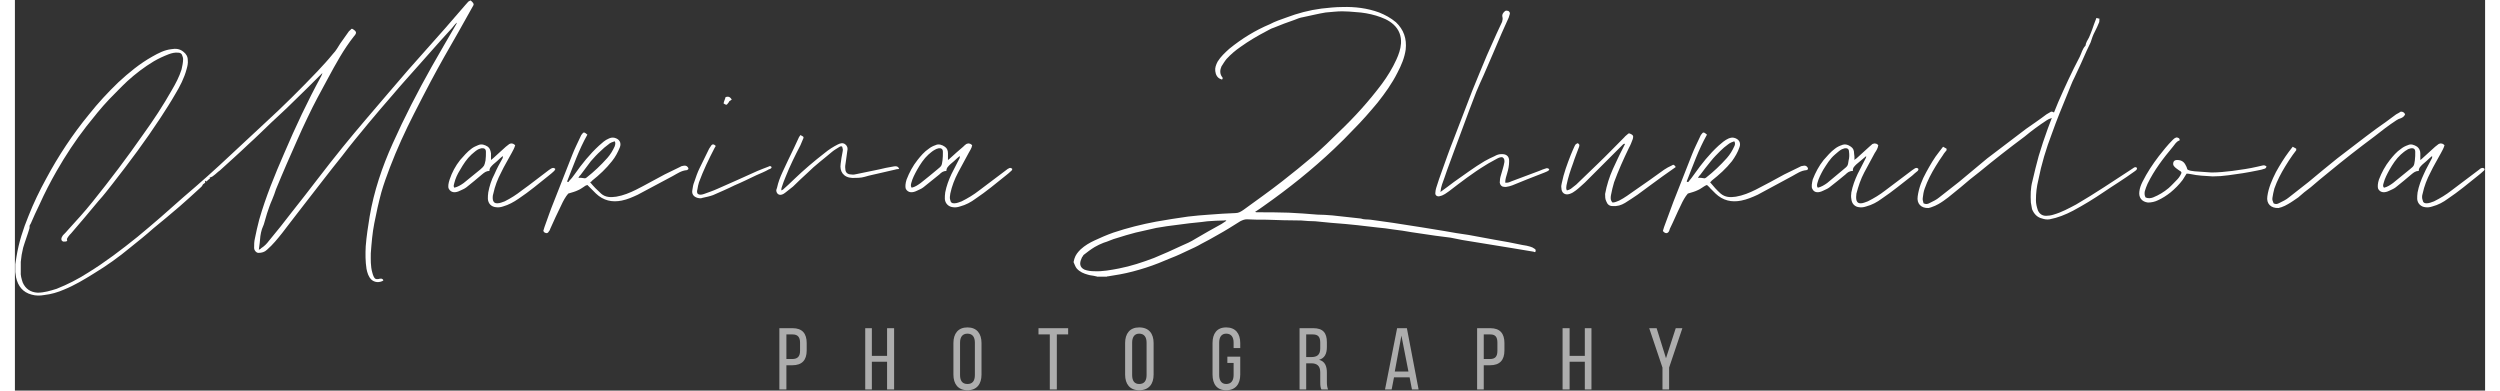 <svg xmlns="http://www.w3.org/2000/svg" width="480" height="75" viewBox="0 0 6330 1001" fill="#ffffff">
  <rect x="0" y="0" width="6330" height="1001" fill="#333333" stroke="none"/>
  <path d="M2556 433c-1,2 -1,4 -3,5 -4,4 -9,8 -14,12 -25,20 -50,41 -77,59 -12,9 -25,16 -40,20 -6,2 -12,3 -18,2 -11,-1 -20,-9 -21,-21 0,-5 0,-11 1,-17 3,-16 9,-32 16,-47 7,-14 14,-27 21,-41 0,-2 1,-3 0,-5 -2,2 -4,3 -6,5 -6,6 -12,11 -18,16 -5,5 -10,9 -10,17 -8,0 -13,4 -18,9 -14,11 -27,22 -41,33 -5,4 -11,6 -17,9 -10,5 -22,6 -28,-5 -2,-5 -1,-15 2,-24 7,-18 16,-35 28,-50 8,-10 17,-21 29,-29 5,-4 11,-7 17,-9 8,-4 17,-1 24,4 6,4 8,10 8,17 0,5 0,10 0,17 3,-2 4,-3 5,-4 11,-10 22,-20 34,-30 2,-2 5,-5 8,-7 2,-1 6,-2 8,-1 2,0 5,2 7,4 -1,8 -6,14 -9,20 -9,17 -18,33 -27,50 -9,17 -16,35 -20,54 -1,6 -2,12 0,17 1,6 4,8 10,8 7,0 13,-3 19,-5 16,-8 31,-17 45,-28 23,-17 46,-35 69,-52 2,-1 3,-3 6,-4 3,-2 6,-3 10,1zm-178 -44c0,-7 -4,-10 -11,-9 -4,1 -7,2 -10,4 -6,3 -11,8 -16,12 -12,11 -21,25 -29,39 -6,11 -12,22 -15,34 -1,4 -2,8 1,12 9,-2 16,-7 23,-12 15,-12 29,-23 43,-35 11,-9 11,-9 13,-23 1,-7 1,-15 1,-22zm-112 44c-5,0 -8,1 -12,2 -13,3 -26,6 -39,9 -12,3 -24,5 -37,9 -10,3 -21,3 -32,3 -23,-1 -33,-17 -30,-36 1,-10 3,-21 5,-31 1,-6 1,-6 -1,-13 -2,-2 -5,-1 -8,1 -6,4 -12,7 -18,12 -21,18 -43,34 -63,54 -12,11 -25,23 -37,35 -6,5 -13,10 -19,15 -3,2 -5,4 -8,5 -9,4 -16,-2 -16,-11 1,-2 1,-4 2,-6 3,-14 8,-27 14,-40 9,-20 19,-40 29,-61 4,-9 9,-19 13,-28 1,-2 2,-3 4,-6 3,2 5,3 7,4 0,1 1,2 1,3 -3,6 -5,13 -8,19 -14,27 -27,53 -38,81 -4,9 -7,18 -10,27 -1,2 -1,5 -1,8 2,-1 3,-2 4,-2 10,-9 20,-18 29,-27 25,-24 51,-46 78,-67 11,-9 22,-16 34,-22 6,-3 13,-5 19,0 5,4 7,10 5,17 -1,10 -3,19 -4,29 -1,6 -2,11 -1,17 0,9 6,14 15,14 5,1 10,0 14,-1 19,-4 38,-8 58,-12 11,-3 23,-5 34,-7 5,-1 10,-2 14,1 1,1 2,3 3,5zm-327 -5c0,4 -4,5 -7,6 -10,6 -21,10 -32,15 -19,9 -37,18 -56,26 -18,9 -37,17 -55,25 -8,3 -18,5 -27,7 -4,2 -9,1 -13,0 -10,-3 -15,-10 -13,-20 1,-7 2,-14 5,-21 4,-12 8,-24 14,-36 8,-16 16,-33 24,-49 2,-3 4,-6 6,-9 3,-3 6,-3 11,2 -1,2 -2,3 -3,5 -15,29 -29,58 -40,88 -2,6 -3,12 -4,18 -1,4 -2,8 1,12 5,3 10,2 16,0 11,-4 23,-8 34,-13 34,-15 68,-30 103,-46 9,-4 18,-7 28,-11 3,-2 6,-2 8,1zm-123 -163c1,-6 4,-11 5,-16 8,-3 12,0 16,6 -2,2 -4,3 -6,4 -1,2 -2,4 -4,6 -3,5 -5,4 -11,0zm-90 168c-1,1 -3,3 -4,3 -14,1 -25,9 -36,15 -30,16 -60,32 -90,48 -13,6 -26,12 -41,15 -25,5 -47,0 -66,-18 -5,-5 -9,-9 -14,-14 -3,-3 -5,-5 -8,-8 -3,1 -6,2 -8,4 -5,3 -10,7 -15,9 -8,4 -16,6 -26,9 -7,8 -13,19 -18,30 -10,20 -19,40 -28,60 -1,2 -1,4 -3,6 -3,6 -7,7 -13,3 0,-1 -1,-2 -2,-3 1,-4 2,-7 3,-10 8,-22 15,-43 24,-65 16,-41 32,-81 48,-122 6,-15 13,-29 20,-44 1,-2 2,-5 4,-7 4,-6 6,-6 14,1 -22,39 -36,80 -52,120 3,3 4,1 5,-1 5,-5 10,-11 14,-17 19,-27 39,-52 63,-74 8,-7 15,-14 25,-18 4,-2 9,-3 14,-2 13,3 19,13 14,25 -5,12 -11,24 -20,35 -15,19 -32,35 -51,50 -1,2 -3,3 -5,4 9,11 18,20 28,29 11,10 25,10 39,8 18,-3 35,-10 51,-18 24,-12 48,-26 73,-39 13,-6 26,-13 39,-19 3,-2 6,-3 8,-3 4,-1 9,-1 12,3 1,1 2,3 2,5zm-208 -28c8,-9 14,-19 19,-30 1,-4 3,-8 0,-13 -6,2 -12,4 -16,8 -7,5 -14,11 -20,17 -9,8 -17,17 -25,26 -9,12 -18,24 -27,36 -2,1 -4,5 -5,7 4,-1 10,0 17,1 2,-1 3,-1 4,-2 19,-15 37,-32 53,-50zm-133 28c-1,2 -2,4 -3,5 -4,4 -9,8 -14,12 -25,20 -50,41 -77,59 -13,9 -26,16 -40,20 -6,2 -12,3 -18,2 -12,-1 -20,-9 -21,-21 0,-5 0,-11 1,-17 3,-16 8,-32 16,-47 6,-14 13,-27 21,-41 0,-2 1,-3 0,-5 -2,2 -4,3 -6,5 -6,6 -12,11 -18,16 -5,5 -10,9 -10,17 -8,0 -13,4 -19,9 -13,11 -26,22 -40,33 -5,4 -11,6 -17,9 -10,5 -22,6 -28,-5 -3,-5 -1,-15 2,-24 6,-18 15,-35 27,-50 9,-10 18,-21 29,-29 5,-4 12,-7 17,-9 9,-4 17,-1 25,4 5,4 7,10 8,17 0,5 0,10 0,17 2,-2 4,-3 5,-4 11,-10 22,-20 33,-30 3,-2 6,-5 9,-7 2,-1 5,-2 8,-1 2,0 4,2 7,4 -2,8 -6,14 -9,20 -9,17 -19,33 -27,50 -9,17 -16,35 -20,54 -2,6 -2,12 -1,17 2,6 5,8 11,8 7,0 13,-3 19,-5 16,-8 30,-17 44,-28 24,-17 46,-35 69,-52 2,-1 4,-3 6,-4 4,-2 7,-3 11,1zm-178 -44c0,-7 -4,-10 -12,-9 -3,1 -7,2 -10,4 -5,3 -10,8 -15,12 -12,11 -21,25 -29,39 -7,11 -12,22 -15,34 -1,4 -3,8 0,12 9,-2 17,-7 24,-12 14,-12 29,-23 43,-35 10,-9 10,-9 13,-23 1,-7 1,-15 1,-22zm-34 -372c-24,43 -48,86 -73,129 -11,20 -23,41 -34,62 -14,27 -29,55 -43,83 -23,45 -44,91 -62,138 -8,21 -16,43 -22,64 -7,26 -13,53 -18,79 -5,25 -7,51 -9,77 0,16 -1,33 4,50 1,4 2,7 4,11 3,5 5,6 12,5 2,-1 5,-1 7,-1 3,1 5,2 5,5 -10,6 -23,5 -31,-3 -7,-7 -10,-17 -12,-27 -3,-19 -3,-39 -2,-58 2,-26 6,-51 10,-76 11,-65 32,-127 59,-187 30,-67 64,-133 100,-197 21,-37 42,-73 63,-109 1,-1 1,-2 1,-4 -4,4 -8,9 -12,14 -10,11 -20,22 -30,33 -18,21 -37,41 -55,62 -22,25 -45,50 -66,75 -22,25 -43,50 -64,75 -22,27 -45,54 -66,82 -33,41 -65,83 -97,124 -11,15 -23,29 -34,44 -8,10 -15,20 -23,30 -12,15 -24,30 -39,43 -6,6 -14,8 -22,8 -5,0 -11,-6 -11,-13 0,-8 0,-16 2,-24 3,-16 7,-32 11,-48 17,-59 40,-115 64,-170 29,-68 60,-134 95,-198 1,-2 2,-5 3,-7 -1,0 -1,0 -2,1 -25,25 -50,50 -76,75 -17,17 -35,33 -53,50 -20,19 -39,38 -59,56 -24,23 -49,45 -73,67 -6,4 -10,9 -16,13 -3,3 -7,4 -10,5 0,0 0,1 1,2 -3,2 -6,5 -9,8 -1,0 -2,-1 -3,-2 0,1 -1,1 -1,1 1,3 1,5 -2,6 -2,1 -4,3 -5,6 -2,3 -5,5 -8,8 -16,15 -33,30 -50,45 -22,19 -45,38 -67,56 -19,17 -39,33 -59,49 -30,25 -61,47 -94,67 -24,15 -49,30 -76,41 -16,7 -33,12 -51,14 -11,2 -21,2 -32,-1 -23,-6 -35,-22 -40,-44 -1,-5 -1,-9 -2,-14 0,-7 0,-13 0,-20 1,-6 2,-13 3,-19 6,-37 17,-71 31,-105 13,-33 28,-64 45,-95 31,-58 68,-114 110,-165 23,-29 48,-56 75,-82 27,-25 55,-48 87,-66 16,-9 31,-17 49,-19 11,-2 21,-1 30,6 8,6 12,13 12,22 1,8 -1,16 -3,23 -6,23 -17,44 -29,64 -12,21 -25,41 -38,61 -38,58 -79,113 -122,168 -12,15 -23,30 -36,44 -23,28 -47,56 -71,84 -2,2 -5,5 -7,8 -2,3 -5,6 -3,10 0,0 0,1 -1,2 -2,1 -4,1 -6,1 -4,1 -8,-2 -8,-6 0,-4 2,-7 4,-10 5,-5 10,-10 14,-15 21,-23 42,-46 62,-71 45,-56 89,-114 130,-173 26,-36 51,-74 73,-113 10,-17 19,-34 25,-53 2,-9 4,-18 4,-27 0,-3 -1,-5 -2,-8 -1,-5 -5,-8 -10,-8 -9,-1 -17,1 -25,4 -13,5 -26,11 -38,18 -25,15 -47,32 -68,51 -16,15 -31,31 -46,46 -21,22 -40,46 -59,70 -28,36 -53,74 -76,114 -16,28 -31,57 -44,86 -8,16 -15,32 -22,48 -1,2 -2,4 -3,5 -1,3 0,7 -1,9 -5,17 -11,32 -16,49 -3,12 -5,24 -6,36 0,8 0,16 0,25 -1,9 2,19 5,28 7,16 20,25 38,26 17,0 33,-5 49,-10 28,-11 55,-25 80,-41 44,-27 86,-59 127,-92 40,-33 79,-67 118,-102 21,-18 42,-36 62,-54 21,-19 41,-37 61,-56 29,-27 58,-54 87,-81 46,-42 90,-86 133,-131 14,-15 28,-30 40,-45 8,-8 13,-18 19,-27 7,-10 15,-21 22,-31 2,-2 5,-4 6,-6 2,0 2,0 3,0 11,7 12,10 3,20 -26,33 -46,70 -66,107 -18,33 -36,66 -52,100 -19,39 -36,80 -54,120 -9,21 -18,42 -27,64 -3,9 -6,18 -10,27 -5,11 -9,23 -13,35 -2,8 -5,16 -7,24 -1,5 -4,10 -6,16 -2,6 -3,12 -4,18 -1,11 -2,22 -4,35 3,-2 5,-2 6,-4 8,-5 14,-11 20,-19 20,-24 40,-49 59,-74 44,-55 86,-112 130,-166 39,-48 79,-94 119,-141 16,-19 33,-38 49,-57 32,-36 63,-71 94,-106 17,-20 35,-40 52,-60 3,-3 5,-6 8,-9 2,-1 4,-2 5,-3 2,1 3,2 4,3 5,5 6,7 2,13z"/>
  <path d="M6329 433c-1,2 -1,4 -3,5 -4,4 -9,8 -14,12 -25,20 -50,41 -77,59 -12,9 -25,16 -40,20 -6,2 -12,3 -18,2 -11,-1 -20,-9 -21,-21 0,-5 0,-11 1,-17 3,-16 9,-32 16,-47 6,-14 14,-27 21,-41 0,-2 1,-3 0,-5 -2,2 -4,3 -6,5 -6,6 -12,11 -18,16 -5,5 -10,9 -10,17 -8,0 -13,4 -19,9 -13,11 -26,22 -40,33 -5,4 -11,6 -17,9 -10,5 -22,6 -28,-5 -2,-5 -1,-15 2,-24 7,-18 16,-35 28,-50 8,-10 17,-21 29,-29 5,-4 11,-7 17,-9 8,-4 16,-1 24,4 5,4 8,10 8,17 0,5 0,10 0,17 3,-2 4,-3 5,-4 11,-10 22,-20 33,-30 3,-2 6,-5 9,-7 2,-1 5,-2 8,-1 2,0 5,2 7,4 -2,8 -6,14 -9,20 -9,17 -19,33 -27,50 -9,17 -16,35 -20,54 -2,6 -2,12 0,17 1,6 4,8 10,8 7,0 13,-3 19,-5 16,-8 31,-17 45,-28 23,-17 46,-35 69,-52 2,-1 3,-3 5,-4 4,-2 7,-3 11,1zm-178 -44c0,-7 -4,-10 -11,-9 -4,1 -8,2 -10,4 -6,3 -11,8 -16,12 -12,11 -21,25 -29,39 -6,11 -12,22 -15,34 -1,4 -3,8 1,12 9,-2 16,-7 23,-12 14,-12 29,-23 43,-35 11,-9 11,-9 13,-23 1,-7 1,-15 1,-22zm-26 -96c-2,5 -6,8 -11,10 -4,1 -8,3 -11,5 -20,13 -38,27 -57,42 -20,15 -40,30 -59,45 -19,15 -38,30 -56,45 -16,13 -32,26 -48,40 -11,8 -22,17 -32,26 -9,6 -17,12 -26,17 -5,3 -11,6 -17,8 -3,1 -5,1 -7,2 -20,1 -32,-11 -29,-30 3,-22 12,-42 22,-62 10,-18 21,-36 33,-52 3,-4 6,-8 10,-13 4,2 7,4 9,5 0,2 0,3 0,4 -3,4 -6,8 -9,12 -7,10 -13,19 -19,29 -11,18 -21,37 -28,57 -2,8 -4,16 -5,24 -1,5 1,9 3,14 5,3 10,2 15,-1 8,-4 17,-8 24,-14 17,-13 34,-27 51,-40 24,-20 48,-40 73,-60 33,-25 66,-51 100,-76 17,-12 34,-24 51,-37 4,-2 9,-5 12,-7 5,0 9,2 11,7zm-355 134c-1,2 -2,4 -4,5 -6,2 -13,4 -20,5 -24,5 -49,9 -73,12 -14,2 -28,3 -41,3 -19,-1 -39,-2 -57,-6 -4,-1 -7,-1 -10,-1 -4,6 -7,11 -10,16 -9,12 -20,23 -31,32 -10,8 -21,15 -32,20 -8,4 -17,6 -26,6 -16,-2 -24,-13 -22,-28 1,-9 4,-17 8,-25 12,-24 26,-45 42,-66 11,-14 22,-28 35,-41 2,-2 5,-5 8,-6 1,-1 4,-1 6,0 3,1 5,3 4,7 -8,2 -12,10 -17,16 -25,30 -48,60 -65,95 -3,6 -5,13 -7,19 -1,5 -1,11 2,16 7,3 13,2 19,0 15,-6 28,-14 40,-24 8,-7 15,-15 23,-23 2,-2 4,-5 6,-8 2,-3 3,-6 4,-8 -1,-5 -5,-5 -7,-7 -4,-3 -9,-6 -12,-10 -3,-3 -3,-8 -1,-12 2,-3 5,-4 9,-4 11,0 18,5 22,14 2,3 3,7 4,10 5,4 13,4 19,5 14,1 29,2 43,3 18,0 36,-2 53,-4 22,-3 44,-6 65,-11 5,-1 9,-2 13,-3 4,-1 7,0 10,3zm-332 4c0,5 -4,6 -6,8 -14,10 -27,19 -41,28 -12,8 -25,16 -38,25 -25,17 -51,33 -79,48 -19,10 -39,18 -60,22 -7,1 -13,0 -19,-2 -13,-3 -21,-12 -26,-24 -1,-6 -2,-11 -3,-17 -1,-18 -1,-37 4,-55 5,-21 10,-43 16,-64 14,-47 31,-93 50,-138 17,-39 35,-78 55,-116 5,-10 7,-21 15,-29 1,-8 5,-14 9,-21 3,-6 5,-13 8,-20 3,-10 7,-19 11,-30 3,1 5,1 8,2 -1,3 0,6 -1,9 -3,8 -7,16 -11,24 -5,9 -8,19 -11,28 -3,7 -7,14 -10,21 -10,23 -20,45 -31,68 -7,13 -12,28 -18,42 -14,34 -28,68 -40,102 -15,39 -27,79 -35,120 -4,16 -6,33 -6,51 0,9 2,17 5,26 4,9 11,14 21,14 6,0 13,-1 19,-3 21,-6 39,-16 58,-26 48,-28 94,-59 140,-89 3,-2 6,-4 9,-6 3,-1 6,-1 7,2zm-209 -138c-2,5 -6,8 -11,10 -4,1 -8,3 -11,5 -20,13 -39,27 -57,42 -20,15 -40,30 -59,45 -19,15 -38,30 -56,45 -17,13 -33,26 -49,40 -10,8 -21,17 -32,26 -8,6 -16,12 -25,17 -5,3 -12,6 -18,8 -2,1 -4,1 -7,2 -19,1 -31,-11 -28,-30 3,-22 11,-42 22,-62 10,-18 20,-36 33,-52 3,-4 6,-8 10,-13 4,2 7,4 9,5 0,2 0,3 0,4 -3,4 -7,8 -9,12 -7,10 -13,19 -19,29 -11,18 -21,37 -28,57 -3,8 -4,16 -5,24 -1,5 1,9 2,14 6,3 11,2 16,-1 8,-4 17,-8 24,-14 17,-13 34,-27 51,-40 24,-20 48,-40 72,-60 33,-25 67,-51 100,-76 17,-12 35,-24 52,-37 4,-2 8,-5 12,-7 5,0 8,2 11,7zm-351 140c0,2 -1,4 -2,5 -5,4 -10,8 -14,12 -26,20 -51,41 -78,59 -12,9 -25,16 -40,20 -6,2 -12,3 -18,2 -11,-1 -19,-9 -20,-21 -1,-5 -1,-11 0,-17 3,-16 9,-32 16,-47 7,-14 14,-27 21,-41 1,-2 1,-3 1,-5 -2,2 -4,3 -6,5 -7,6 -13,11 -19,16 -5,5 -10,9 -9,17 -9,0 -14,4 -19,9 -13,11 -27,22 -41,33 -5,4 -11,6 -17,9 -10,5 -22,6 -27,-5 -3,-5 -1,-15 1,-24 7,-18 16,-35 28,-50 9,-10 18,-21 29,-29 5,-4 11,-7 17,-9 9,-4 17,-1 24,4 6,4 8,10 8,17 1,5 1,10 1,17 2,-2 3,-3 5,-4 11,-10 22,-20 33,-30 3,-2 5,-5 8,-7 3,-1 6,-2 8,-1 3,0 5,2 7,4 -1,8 -5,14 -9,20 -9,17 -18,33 -27,50 -9,17 -15,35 -20,54 -1,6 -1,12 0,17 2,6 5,8 11,8 6,0 12,-3 18,-5 16,-8 31,-17 45,-28 23,-17 46,-35 69,-52 2,-1 4,-3 6,-4 3,-2 7,-3 10,1zm-178 -44c0,-7 -4,-10 -11,-9 -3,1 -7,2 -10,4 -5,3 -10,8 -15,12 -13,11 -21,25 -30,39 -6,11 -12,22 -15,34 -1,4 -2,8 1,12 9,-2 17,-7 24,-12 14,-12 28,-23 42,-35 11,-9 11,-9 13,-23 2,-7 2,-15 1,-22zm-105 44c0,1 -3,3 -4,3 -14,1 -25,9 -36,15 -30,16 -59,32 -89,48 -13,6 -27,12 -42,15 -25,5 -47,0 -66,-18 -5,-5 -9,-9 -14,-14 -2,-3 -5,-5 -8,-8 -3,1 -5,2 -8,4 -5,3 -10,7 -15,9 -8,4 -16,6 -26,9 -7,8 -13,19 -18,30 -10,20 -18,40 -28,60 -1,2 -1,4 -2,6 -3,6 -8,7 -13,3 -1,-1 -2,-2 -3,-3 1,-4 2,-7 3,-10 8,-22 16,-43 24,-65 16,-41 32,-81 48,-122 6,-15 13,-29 20,-44 1,-2 2,-5 4,-7 4,-6 6,-6 14,1 -22,39 -36,80 -52,120 3,3 5,1 6,-1 4,-5 9,-11 13,-17 19,-27 39,-52 63,-74 8,-7 16,-14 25,-18 5,-2 9,-3 14,-2 13,3 19,13 14,25 -4,12 -11,24 -19,35 -15,19 -33,35 -52,50 -1,2 -3,3 -4,4 9,11 17,20 27,29 12,10 25,10 39,8 18,-3 35,-10 51,-18 24,-12 49,-26 73,-39 13,-6 26,-13 39,-19 3,-2 6,-3 9,-3 4,-1 8,-1 11,3 1,1 2,3 2,5zm-208 -28c8,-9 14,-19 19,-30 2,-4 3,-8 0,-13 -6,2 -11,4 -16,8 -7,5 -14,11 -20,17 -8,8 -17,17 -24,26 -10,12 -19,24 -28,36 -2,1 -4,5 -5,7 4,-1 11,0 17,1 2,-1 3,-1 4,-2 19,-15 37,-32 53,-50zm-131 23c-11,8 -23,16 -34,24 -21,15 -42,31 -64,47 -10,7 -21,14 -32,21 -10,6 -20,9 -32,8 -8,0 -13,-4 -16,-12 -3,-6 -3,-12 -3,-19 4,-22 11,-44 20,-64 8,-17 16,-35 25,-52 2,-4 4,-8 6,-12 -3,-2 -4,1 -6,2 -7,7 -14,14 -21,21 -26,26 -51,51 -76,76 -8,7 -15,14 -23,20 -5,4 -10,7 -16,9 -12,4 -21,-3 -21,-15 -1,-4 0,-9 1,-13 5,-25 14,-49 23,-72 3,-8 7,-16 10,-23 1,-2 2,-4 4,-5 1,-1 3,-2 4,-2 2,1 3,3 4,4 0,2 0,4 -1,6 -5,14 -11,28 -15,41 -7,19 -13,37 -17,57 0,4 -2,8 1,13 4,-1 7,-2 10,-4 5,-4 9,-7 14,-11 18,-18 37,-35 55,-53 23,-22 45,-45 68,-68 3,-4 8,-7 11,-10 2,0 3,0 3,0 9,4 10,6 8,14 -3,8 -6,16 -10,23 -14,29 -27,58 -38,88 -3,10 -6,22 -8,33 -1,6 -2,13 4,19 6,0 12,-3 17,-5 14,-7 27,-17 40,-26 25,-17 50,-35 75,-53 6,-4 13,-8 20,-11 4,-3 6,-2 10,4zm-324 7c-3,4 -8,5 -12,7 -15,6 -30,12 -46,18 -12,5 -25,10 -37,15 -5,2 -10,3 -16,4 -3,0 -6,0 -9,-1 -4,-2 -6,-5 -7,-10 0,-6 1,-13 3,-19 3,-11 7,-22 9,-34 0,-5 0,-9 -5,-12 -4,-1 -9,1 -13,3 -10,6 -21,11 -30,17 -33,20 -64,44 -94,67 -5,3 -9,7 -14,9 -3,2 -7,3 -11,4 -6,1 -11,-3 -10,-9 0,-4 1,-8 2,-12 5,-16 10,-31 16,-47 9,-25 18,-51 28,-76 16,-41 32,-83 48,-125 13,-31 25,-62 38,-92 8,-19 17,-37 25,-56 5,-10 9,-20 14,-30 1,-4 2,-8 1,-12 -2,-7 2,-12 7,-16 2,-1 5,-1 8,0 3,2 4,4 4,7 -1,4 -2,7 -3,10 -6,13 -12,27 -18,40 -15,36 -31,72 -46,107 -7,15 -13,29 -19,43 -6,15 -12,31 -18,47 -13,35 -26,70 -39,105 -6,16 -12,33 -18,49 -4,13 -9,25 -13,37 -2,6 -3,11 -4,19 13,-9 24,-18 35,-26 26,-18 51,-37 78,-53 9,-5 17,-9 26,-13 5,-3 11,-5 16,-5 12,-1 22,4 21,19 0,10 -2,20 -5,30 -2,7 -5,15 -5,24 6,1 11,-1 15,-3 24,-9 48,-18 72,-27 6,-3 13,-5 19,-7 1,0 3,0 5,1 0,0 1,1 2,3zm-36 211c-1,0 -3,0 -4,-1 -18,-3 -36,-6 -54,-9 -43,-7 -86,-14 -129,-21 -10,-2 -20,-4 -30,-6 -13,-2 -26,-3 -39,-5 -20,-3 -41,-6 -61,-9 -16,-3 -31,-5 -47,-7 -13,-2 -27,-4 -40,-5 -17,-2 -35,-4 -52,-6 -10,-1 -20,-2 -30,-3 -13,-1 -25,-2 -37,-3 -14,-1 -27,-3 -41,-4 -12,0 -24,-1 -36,-2 -30,0 -59,-1 -89,-2 -17,0 -33,0 -50,-1 -6,0 -11,2 -17,5 -19,12 -38,24 -58,35 -14,8 -28,16 -42,23 -10,6 -21,11 -32,16 -15,7 -29,14 -45,20 -21,9 -43,18 -65,25 -22,7 -44,13 -66,17 -10,2 -20,3 -30,5 -1,0 -3,0 -4,1 -9,0 -17,0 -25,0 -1,-1 -2,-1 -3,-1 -7,-2 -14,-2 -20,-4 -11,-3 -21,-7 -29,-16 -4,-5 -5,-10 -8,-16 0,0 0,-1 0,-1 1,-3 1,-5 2,-8 3,-10 9,-17 16,-24 11,-10 23,-17 36,-23 15,-7 31,-14 48,-20 36,-12 72,-21 109,-28 27,-5 55,-9 82,-13 18,-2 37,-4 55,-5 22,-2 45,-3 67,-4 8,0 14,-4 20,-8 33,-24 67,-48 99,-73 27,-21 54,-43 80,-65 23,-20 45,-41 66,-62 40,-38 77,-79 110,-123 14,-19 27,-40 37,-62 6,-13 11,-27 12,-42 1,-19 -5,-35 -19,-48 -13,-12 -29,-18 -45,-23 -17,-5 -34,-8 -52,-9 -11,-1 -23,-2 -35,-2 -14,0 -28,2 -42,3 -19,3 -38,8 -58,12 -7,1 -15,4 -22,7 -18,6 -36,13 -53,20 -7,2 -13,6 -19,9 -23,12 -45,25 -66,40 -13,9 -25,19 -36,31 -5,6 -9,13 -13,19 -4,9 -5,19 2,28 0,0 0,1 1,1 0,1 0,3 -1,4 0,1 -2,1 -3,0 -10,-3 -14,-12 -15,-21 -1,-9 2,-16 6,-24 8,-13 19,-23 30,-33 32,-26 66,-47 104,-63 13,-7 28,-12 42,-17 29,-11 59,-19 90,-23 18,-2 36,-4 54,-4 32,-1 64,3 94,14 15,6 30,14 43,25 20,19 28,42 25,70 -3,21 -11,40 -21,59 -14,28 -32,53 -51,77 -20,24 -40,47 -62,69 -16,17 -33,34 -50,50 -56,53 -116,101 -180,146 -7,5 -14,10 -22,15 2,1 4,1 5,1 27,0 54,0 81,1 24,1 49,3 74,5 12,0 25,1 38,2 24,3 49,5 73,8 8,3 17,2 25,3 19,3 38,5 57,8 26,4 51,8 77,12 18,3 37,6 55,9 21,4 41,7 62,10 21,4 43,8 65,12 25,4 50,9 74,14 7,1 13,2 19,4 4,1 8,3 12,6 2,1 3,4 1,8zm-792 -80c0,0 0,-1 0,-1 -2,0 -3,-1 -5,0 -14,0 -28,1 -43,2 -5,1 -11,1 -16,2 -20,2 -40,4 -60,7 -19,2 -37,5 -55,8 -18,4 -35,8 -53,12 -16,4 -32,9 -48,14 -12,3 -23,9 -34,12 -8,3 -16,7 -23,11 -10,6 -19,13 -28,20 -1,1 -2,2 -2,3 -2,2 -3,4 -4,7 -5,11 -5,22 8,28 8,3 17,4 25,4 21,1 42,-3 63,-7 31,-6 61,-16 90,-27 24,-10 47,-20 70,-31 12,-5 25,-11 36,-18 22,-13 45,-26 67,-38 4,-3 8,-5 12,-8z"/>
  <path fill-opacity="0.6" d="M4222 942l-34 -101 19 0 24 77 25 -77 17 0 -34 101 0 56 -17 0 0 -56zm-238 -15l0 71 -18 0 0 -157 18 0 0 71 39 0 0 -71 17 0 0 157 -17 0 0 -71 -39 0 0 0zm-203 -86c25,0 36,14 36,38l0 19c0,25 -12,38 -37,38l-16 0 0 62 -17 0 0 -157 34 0zm-1 79c13,0 19,-6 19,-21l0 -21c0,-14 -5,-21 -18,-21l-17 0 0 63 16 0 0 0zm-246 47l-6 31 -17 0 31 -157 25 0 30 157 -17 0 -6 -31 -40 0zm2 -15l35 0 -18 -92 -17 92zm-209 -111c25,0 35,12 35,36l0 12c0,18 -6,29 -20,33 15,4 20,16 20,33l0 25c0,7 1,13 3,18l-17 0c-2,-4 -3,-8 -3,-19l0 -25c0,-17 -9,-23 -23,-23l-13 0 0 67 -17 0 0 -157 35 0zm-5 74c14,0 23,-5 23,-22l0 -15c0,-14 -5,-21 -19,-21l-17 0 0 58 13 0zm-182 -36l0 13 -17 0 0 -14c0,-14 -6,-23 -19,-23 -12,0 -18,9 -18,23l0 83c0,14 6,23 18,23 13,0 19,-9 19,-23l0 -31 -16 0 0 -16 33 0 0 46c0,24 -12,40 -36,40 -24,0 -35,-16 -35,-40l0 -81c0,-24 11,-40 35,-40 24,0 36,16 36,40zm-295 0c0,-24 12,-40 36,-40 25,0 37,16 37,40l0 81c0,24 -12,40 -37,40 -24,0 -36,-16 -36,-40l0 -81zm18 82c0,15 6,23 18,23 13,0 19,-8 19,-23l0 -83c0,-14 -6,-23 -19,-23 -12,0 -18,9 -18,23l0 83zm-211 37l0 -141 -29 0 0 -16 76 0 0 16 -29 0 0 141 -18 0zm-247 -119c0,-24 12,-40 36,-40 24,0 36,16 36,40l0 81c0,24 -12,40 -36,40 -24,0 -36,-16 -36,-40l0 -81zm17 82c0,15 6,23 19,23 13,0 19,-8 19,-23l0 -83c0,-14 -6,-23 -19,-23 -13,0 -19,9 -19,23l0 83zm-226 -34l0 71 -17 0 0 -157 17 0 0 71 39 0 0 -71 18 0 0 157 -18 0 0 -71 -39 0 0 0zm-203 -86c25,0 36,14 36,38l0 19c0,25 -12,38 -37,38l-15 0 0 62 -18 0 0 -157 34 0zm-1 79c13,0 20,-6 20,-21l0 -21c0,-14 -6,-21 -19,-21l-16 0 0 63 15 0 0 0z"/>
</svg>
